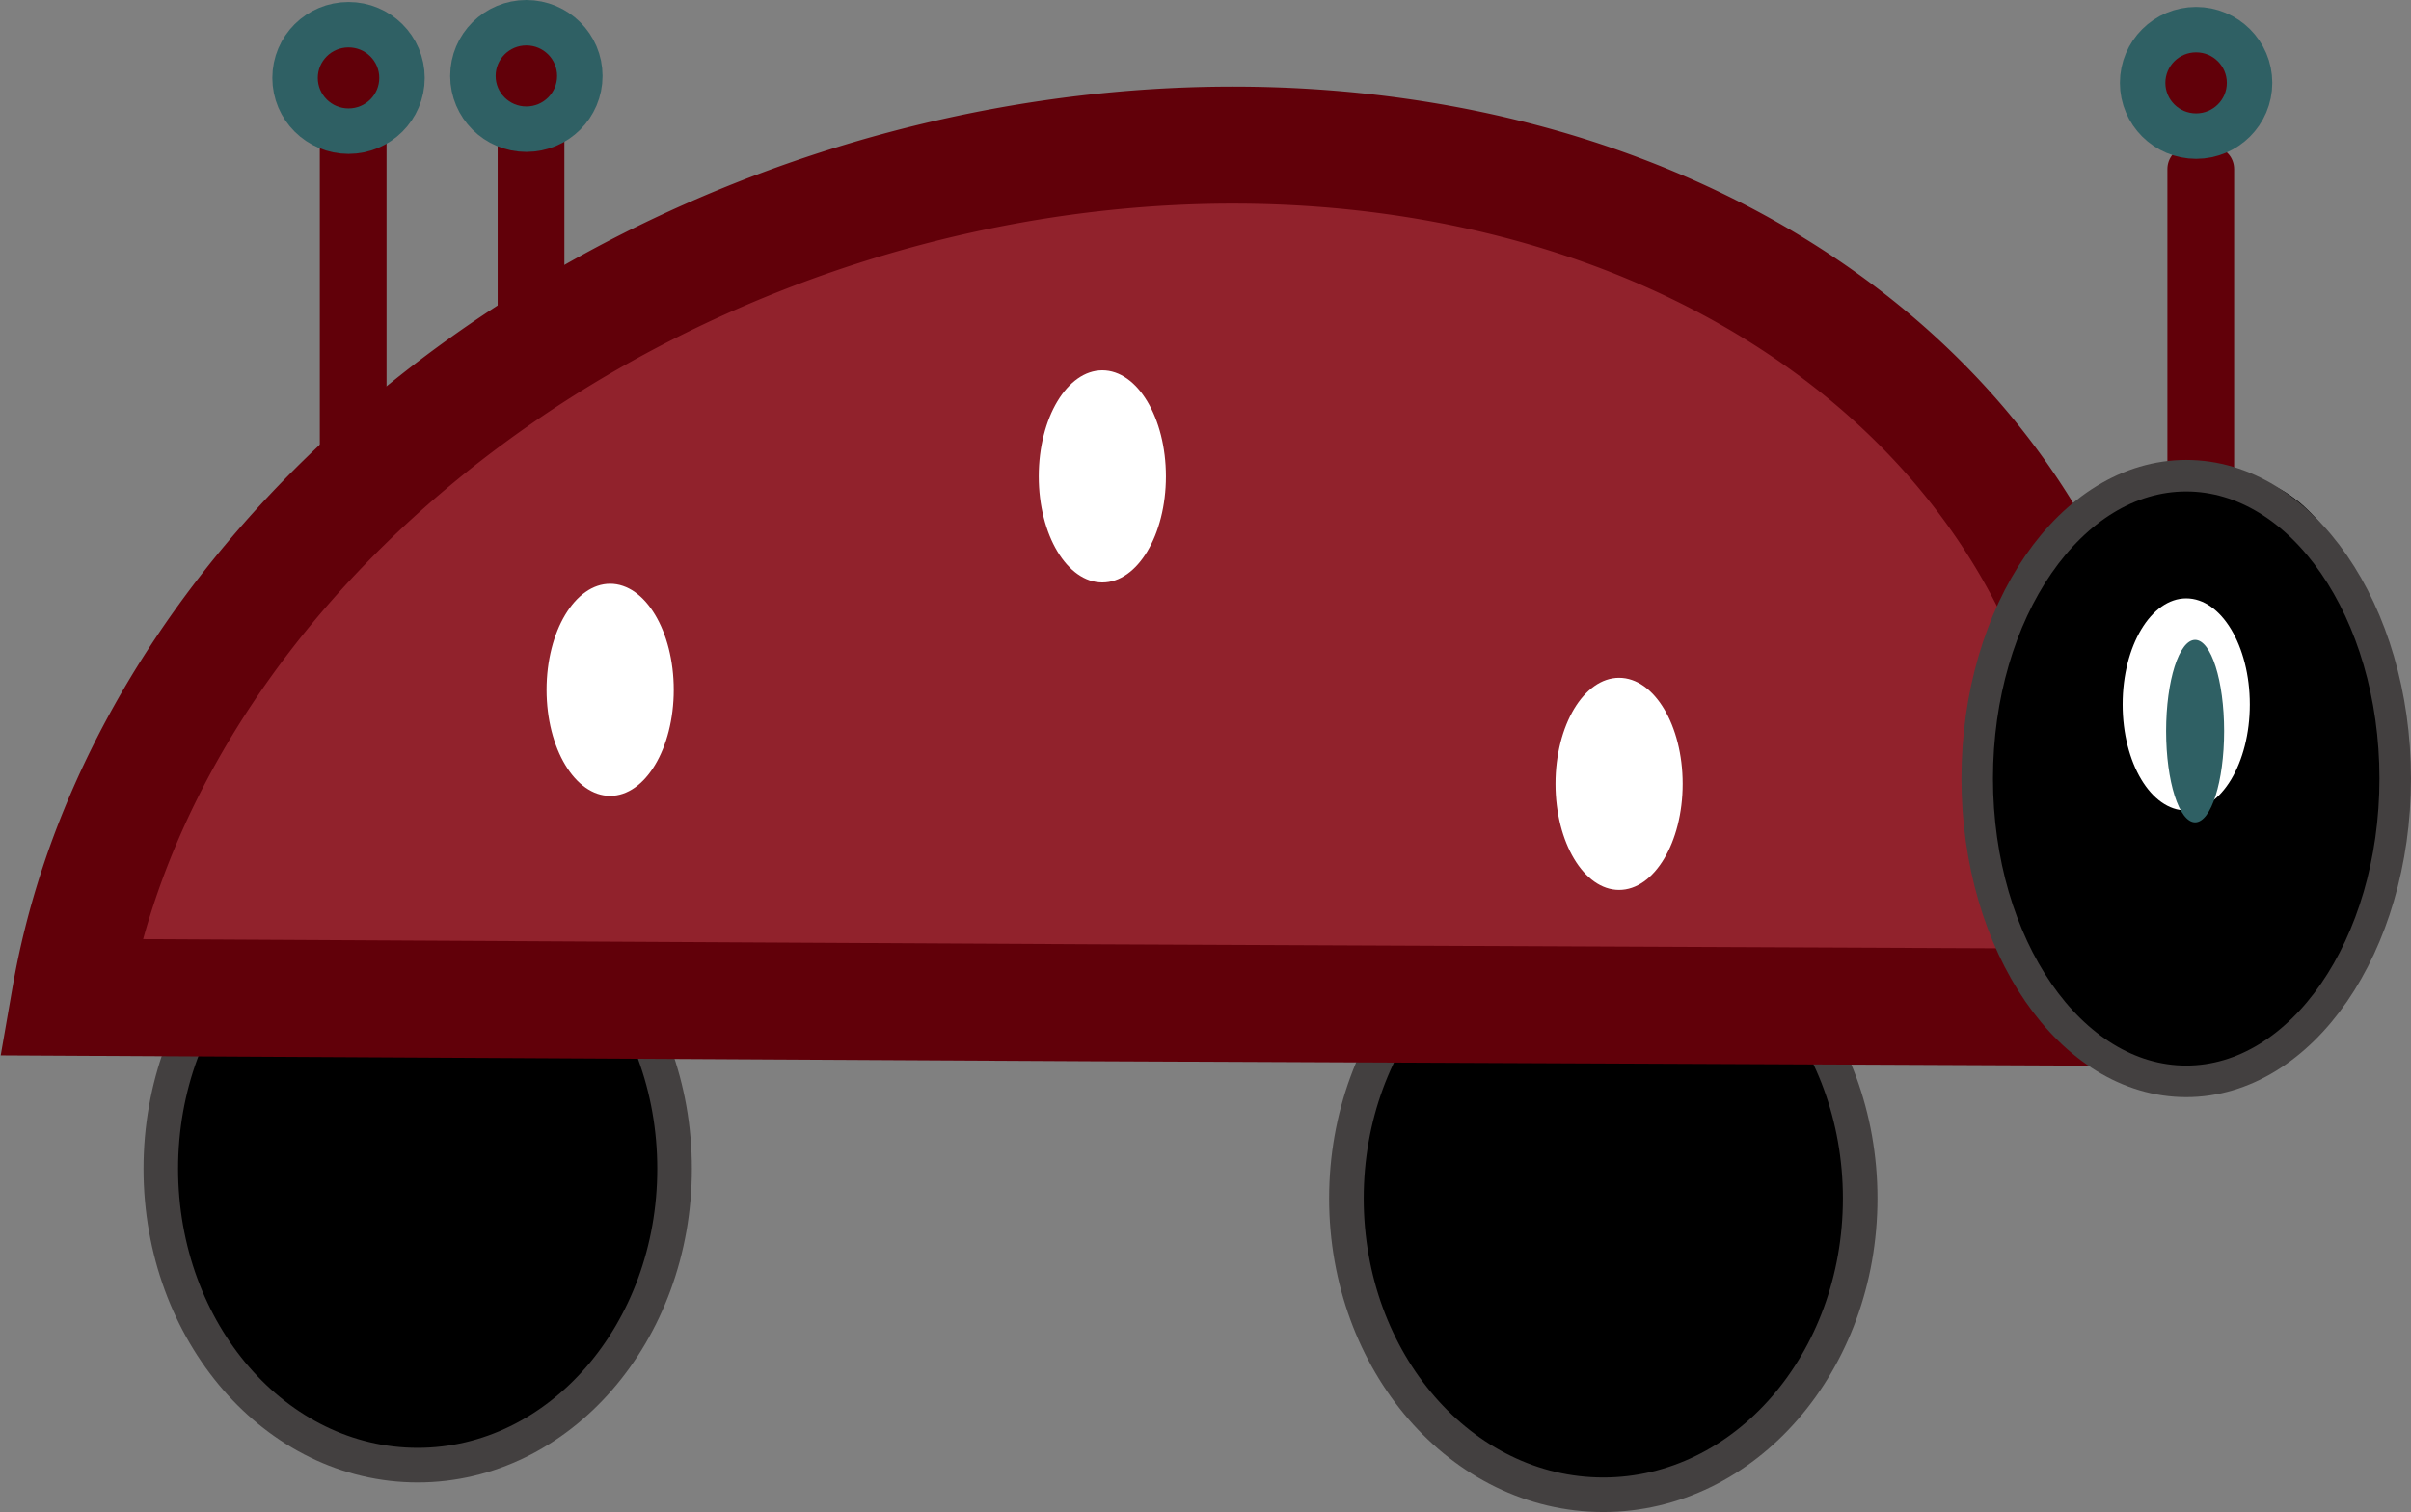 <?xml version="1.0" encoding="UTF-8" standalone="no"?>
<!-- Created with Inkscape (http://www.inkscape.org/) -->

<svg
   xmlns:dc="http://purl.org/dc/elements/1.1/"
   xmlns:cc="http://creativecommons.org/ns#"
   xmlns:rdf="http://www.w3.org/1999/02/22-rdf-syntax-ns#"
   xmlns:svg="http://www.w3.org/2000/svg"
   xmlns="http://www.w3.org/2000/svg"
   xmlns:sodipodi="http://sodipodi.sourceforge.net/DTD/sodipodi-0.dtd"
   xmlns:inkscape="http://www.inkscape.org/namespaces/inkscape"
   width="98.385mm"
   height="61.708mm"
   viewBox="0 0 348.607 218.651"
   id="svg4708"
   version="1.1"
   inkscape:version="0.91 r13725"
   sodipodi:docname="Ladybug.svg"
   inkscape:export-filename="/Users/luna/Documents/LudumDare38/Assets/Project/Art/Būg/Ladybug.png"
   inkscape:export-xdpi="90"
   inkscape:export-ydpi="90">
  <rect x="0" y="0" width="348.607" height="218.651" fill="#808080" stroke="none"/>
  <defs
     id="defs4710" />
  <sodipodi:namedview
     id="base"
     pagecolor="#ffffff"
     bordercolor="#666666"
     borderopacity="1.0"
     inkscape:pageopacity="0.0"
     inkscape:pageshadow="2"
     inkscape:zoom="0.7"
     inkscape:cx="49.244357"
     inkscape:cy="-0.35714644"
     inkscape:document-units="px"
     inkscape:current-layer="layer1"
     showgrid="false"
     inkscape:window-width="1863"
     inkscape:window-height="1155"
     inkscape:window-x="0"
     inkscape:window-y="1"
     inkscape:window-maximized="1"
     fit-margin-top="0"
     fit-margin-left="0"
     fit-margin-right="0"
     fit-margin-bottom="0" />
  <g
     inkscape:label="Layer 1"
     inkscape:groupmode="layer"
     id="layer1"
     transform="translate(-219.607,-313.354)">
    <g
       transform="translate(25.714,-0.286)"
       id="g5416-0">
      <rect
         style="opacity:1;fill:#541e4a;fill-opacity:1;fill-rule:nonzero;stroke:#610009;stroke-width:6.572;stroke-linecap:butt;stroke-linejoin:round;stroke-miterlimit:1;stroke-dasharray:none;stroke-dashoffset:0;stroke-opacity:1"
         id="rect3352-8-7"
         width="3.077"
         height="52.147"
         x="269.134"
         y="327.08" />
      <ellipse
         ry="7.698"
         rx="7.73"
         cy="324.624"
         cx="270"
         id="ellipse4178-4-5"
         style="fill:#610009;fill-opacity:1;stroke:#2f6064;stroke-width:6.572;stroke-miterlimit:1;stroke-dasharray:none;stroke-opacity:1" />
    </g>
    <g
       id="g5416">
      <rect
         style="opacity:1;fill:#541e4a;fill-opacity:1;fill-rule:nonzero;stroke:#610009;stroke-width:6.572;stroke-linecap:butt;stroke-linejoin:round;stroke-miterlimit:1;stroke-dasharray:none;stroke-dashoffset:0;stroke-opacity:1"
         id="rect3352-8"
         width="3.077"
         height="52.147"
         x="269.134"
         y="327.08" />
      <ellipse
         ry="7.698"
         rx="7.73"
         cy="324.624"
         cx="270"
         id="ellipse4178-4"
         style="fill:#610009;fill-opacity:1;stroke:#2f6064;stroke-width:6.572;stroke-miterlimit:1;stroke-dasharray:none;stroke-opacity:1" />
    </g>
    <rect
       y="337.794"
       x="536.277"
       height="52.147"
       width="3.077"
       id="rect3352"
       style="opacity:1;fill:#610009;fill-opacity:1;fill-rule:nonzero;stroke:#610009;stroke-width:6.572;stroke-linecap:butt;stroke-linejoin:round;stroke-miterlimit:1;stroke-dasharray:none;stroke-dashoffset:0;stroke-opacity:1" />
    <ellipse
       style="fill:#610009;fill-opacity:1;stroke:#2f6064;stroke-width:6.572;stroke-miterlimit:1;stroke-dasharray:none;stroke-opacity:1"
       id="ellipse4178"
       cx="537.143"
       cy="325.339"
       rx="7.73"
       ry="7.698" />
    <ellipse
       style="fill:#000000;fill-opacity:1;stroke:#434040;stroke-width:5;stroke-miterlimit:4;stroke-dasharray:none;stroke-opacity:1"
       id="path5292-2"
       cx="280"
       cy="482.362"
       rx="37.143"
       ry="42.857" />
    <ellipse
       style="fill:#000000;fill-opacity:1;stroke:#434040;stroke-width:5;stroke-miterlimit:4;stroke-dasharray:none;stroke-opacity:1"
       id="path5292-2-0"
       cx="451.429"
       cy="486.648"
       rx="37.143"
       ry="42.857" />
    <path
       style="fill:#91222c;fill-opacity:1;stroke:#610009;stroke-width:16.918;stroke-linecap:square;stroke-miterlimit:4;stroke-dasharray:none;stroke-opacity:1"
       id="path5854-6"
       sodipodi:type="arc"
       sodipodi:cx="213.69434"
       sodipodi:cy="553.92657"
       sodipodi:rx="151.92467"
       sodipodi:ry="120.56706"
       sodipodi:start="3.5441528"
       sodipodi:end="0.40142573"
       d="M 73.914,506.691 A 151.925,120.567 0 0 1 273.135,442.971 151.925,120.567 0 0 1 353.542,601.036 L 213.694,553.927 Z"
       transform="matrix(0.949,-0.315,0.315,0.949,0,0)" />
    <ellipse
       style="fill:#ffffff;fill-opacity:1;stroke:#ffffff;stroke-width:0;stroke-linecap:square;stroke-miterlimit:4;stroke-dasharray:none;stroke-opacity:1"
       id="path5856-0"
       cx="307.829"
       cy="413.106"
       rx="9.194"
       ry="15.339" />
    <ellipse
       style="fill:#ffffff;fill-opacity:1;stroke:#ffffff;stroke-width:0;stroke-linecap:square;stroke-miterlimit:4;stroke-dasharray:none;stroke-opacity:1"
       id="path5856-6-1"
       cx="378.994"
       cy="382.24"
       rx="9.194"
       ry="15.339" />
    <ellipse
       style="fill:#ffffff;fill-opacity:1;stroke:#ffffff;stroke-width:0;stroke-linecap:square;stroke-miterlimit:4;stroke-dasharray:none;stroke-opacity:1"
       id="path5856-8-5"
       cx="453.711"
       cy="426.708"
       rx="9.194"
       ry="15.339" />
    <ellipse
       style="fill:#000000;fill-opacity:1;stroke:#0c0c0c;stroke-width:0;stroke-miterlimit:4;stroke-dasharray:none;stroke-opacity:1"
       id="path5292"
       cx="542.857"
       cy="425.219"
       rx="22.857"
       ry="42.857" />
    <ellipse
       style="fill:#000000;fill-opacity:1;stroke:#434040;stroke-width:4.559;stroke-miterlimit:4;stroke-dasharray:none;stroke-opacity:1"
       id="path5292-2-0-1"
       cx="535.714"
       cy="425.934"
       rx="30.22"
       ry="43.792" />
    <ellipse
       style="fill:#ffffff;fill-opacity:1;stroke:#ffffff;stroke-width:0;stroke-linecap:square;stroke-miterlimit:4;stroke-dasharray:none;stroke-opacity:1"
       id="path5856-8-5-1"
       cx="535.714"
       cy="415.219"
       rx="9.194"
       ry="15.339" />
    <ellipse
       style="fill:#2f6064;fill-opacity:1;stroke:#230f0f;stroke-width:0;stroke-linecap:square;stroke-miterlimit:4;stroke-dasharray:none;stroke-opacity:1"
       id="path5856-8-5-1-9"
       cx="537"
       cy="419.076"
       rx="4.194"
       ry="13.197" />
  </g>
</svg>
